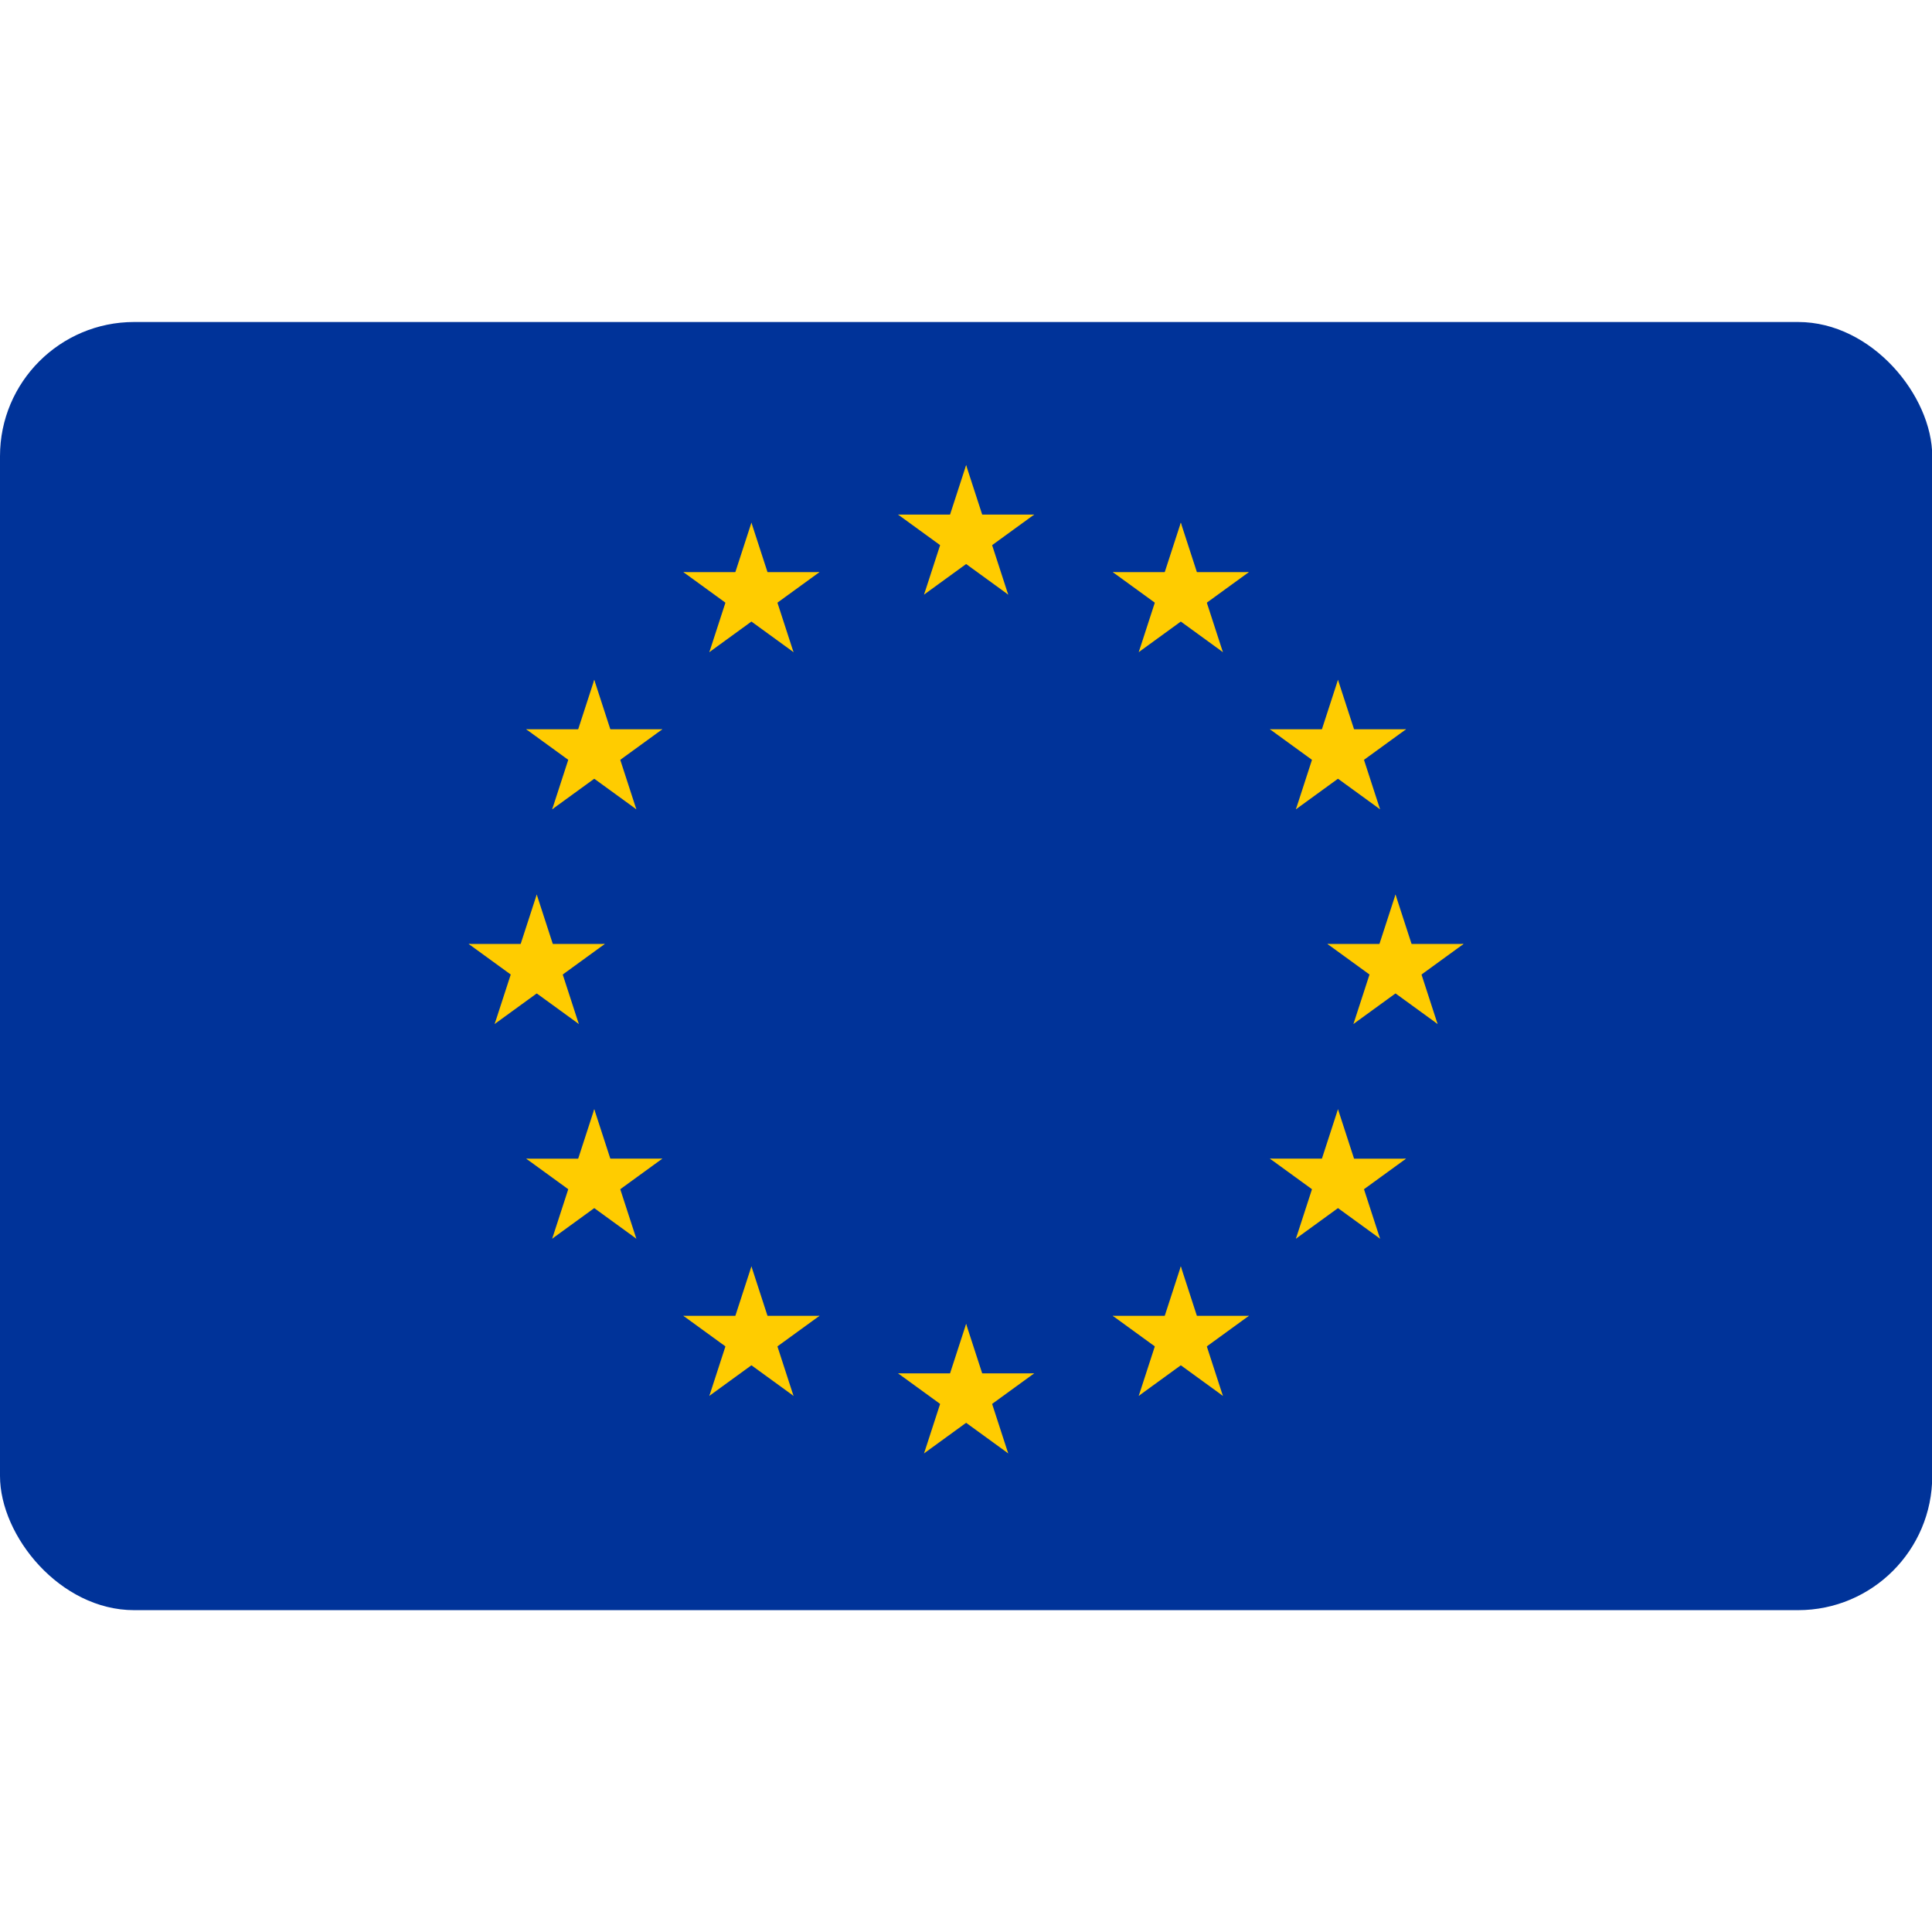 <?xml version="1.0" encoding="UTF-8" standalone="no"?>
<svg
   xmlns:dc="http://purl.org/dc/elements/1.1/"
   xmlns:cc="http://creativecommons.org/ns#"
   xmlns:rdf="http://www.w3.org/1999/02/22-rdf-syntax-ns#"
   xmlns:svg="http://www.w3.org/2000/svg"
   xmlns="http://www.w3.org/2000/svg"
   xmlns:xlink="http://www.w3.org/1999/xlink"
   id="svg39"
   height="720"
   width="720"
   version="1.1">
  <desc
     id="desc2">European flag</desc>
  <defs
     id="defs16">
    <g
       id="s">
      <g
         id="c">
        <path
           transform="rotate(18,3.157,-0.5)"
           d="M 0,0 V 1 H 0.5 Z"
           id="t" />
        <use
           height="100%"
           width="100%"
           y="0"
           x="0"
           id="use5"
           transform="scale(-1,1)"
           xlink:href="#t" />
      </g>
      <g
         id="a">
        <use
           height="100%"
           width="100%"
           y="0"
           x="0"
           id="use8"
           transform="rotate(72)"
           xlink:href="#c" />
        <use
           height="100%"
           width="100%"
           y="0"
           x="0"
           id="use10"
           transform="rotate(144)"
           xlink:href="#c" />
      </g>
      <use
         height="100%"
         width="100%"
         y="0"
         x="0"
         id="use13"
         transform="scale(-1,1)"
         xlink:href="#a" />
    </g>
  </defs>
  <g
     transform="matrix(0.889,0,0,0.889,-4.5000002e-7,120)"
     id="g861">
    <rect
       ry="56.25"
       style="fill:#003399"
       y="0"
       x="0"
       width="810"
       height="540"
       id="rect18" />
    <use
       transform="matrix(30,0,0,30,405,270)"
       id="use20"
       y="-6"
       xlink:href="#s"
       x="0"
       width="100%"
       height="100%"
       style="fill:#ffcc00" />
    <use
       transform="matrix(30,0,0,30,405,270)"
       id="use22"
       y="6"
       xlink:href="#s"
       x="0"
       width="100%"
       height="100%"
       style="fill:#ffcc00" />
    <use
       transform="matrix(30,0,0,30,405,270)"
       height="100%"
       width="100%"
       y="0"
       xlink:href="#s"
       x="-6"
       id="use24"
       style="fill:#ffcc00" />
    <use
       height="100%"
       width="100%"
       y="0"
       x="0"
       xlink:href="#s"
       transform="matrix(-24.271,-17.634,17.634,-24.271,315,114.115)"
       id="use26"
       style="fill:#ffcc00" />
    <use
       height="100%"
       width="100%"
       y="0"
       x="0"
       xlink:href="#s"
       transform="matrix(-24.271,17.634,-17.634,-24.271,249.115,180)"
       id="use28"
       style="fill:#ffcc00" />
    <use
       height="100%"
       width="100%"
       y="0"
       x="0"
       xlink:href="#s"
       transform="matrix(9.271,28.532,-28.532,9.271,249.115,360)"
       id="use30"
       style="fill:#ffcc00" />
    <use
       height="100%"
       width="100%"
       y="0"
       x="0"
       xlink:href="#s"
       transform="matrix(9.271,28.532,-28.532,9.271,315,425.885)"
       id="use32"
       style="fill:#ffcc00" />
    <use
       transform="matrix(-30,0,0,30,405,270)"
       id="use872"
       x="-6"
       xlink:href="#s"
       y="0"
       width="100%"
       height="100%"
       style="fill:#ffcc00" />
    <use
       id="use874"
       transform="matrix(24.271,-17.634,-17.634,-24.271,495,114.115)"
       xlink:href="#s"
       x="0"
       y="0"
       width="100%"
       height="100%"
       style="fill:#ffcc00" />
    <use
       id="use876"
       transform="matrix(24.271,17.634,17.634,-24.271,560.885,180)"
       xlink:href="#s"
       x="0"
       y="0"
       width="100%"
       height="100%"
       style="fill:#ffcc00" />
    <use
       id="use878"
       transform="matrix(-9.271,28.532,28.532,9.271,560.885,360)"
       xlink:href="#s"
       x="0"
       y="0"
       width="100%"
       height="100%"
       style="fill:#ffcc00" />
    <use
       id="use880"
       transform="matrix(-9.271,28.532,28.532,9.271,495,425.885)"
       xlink:href="#s"
       x="0"
       y="0"
       width="100%"
       height="100%"
       style="fill:#ffcc00" />
  </g>
</svg>
